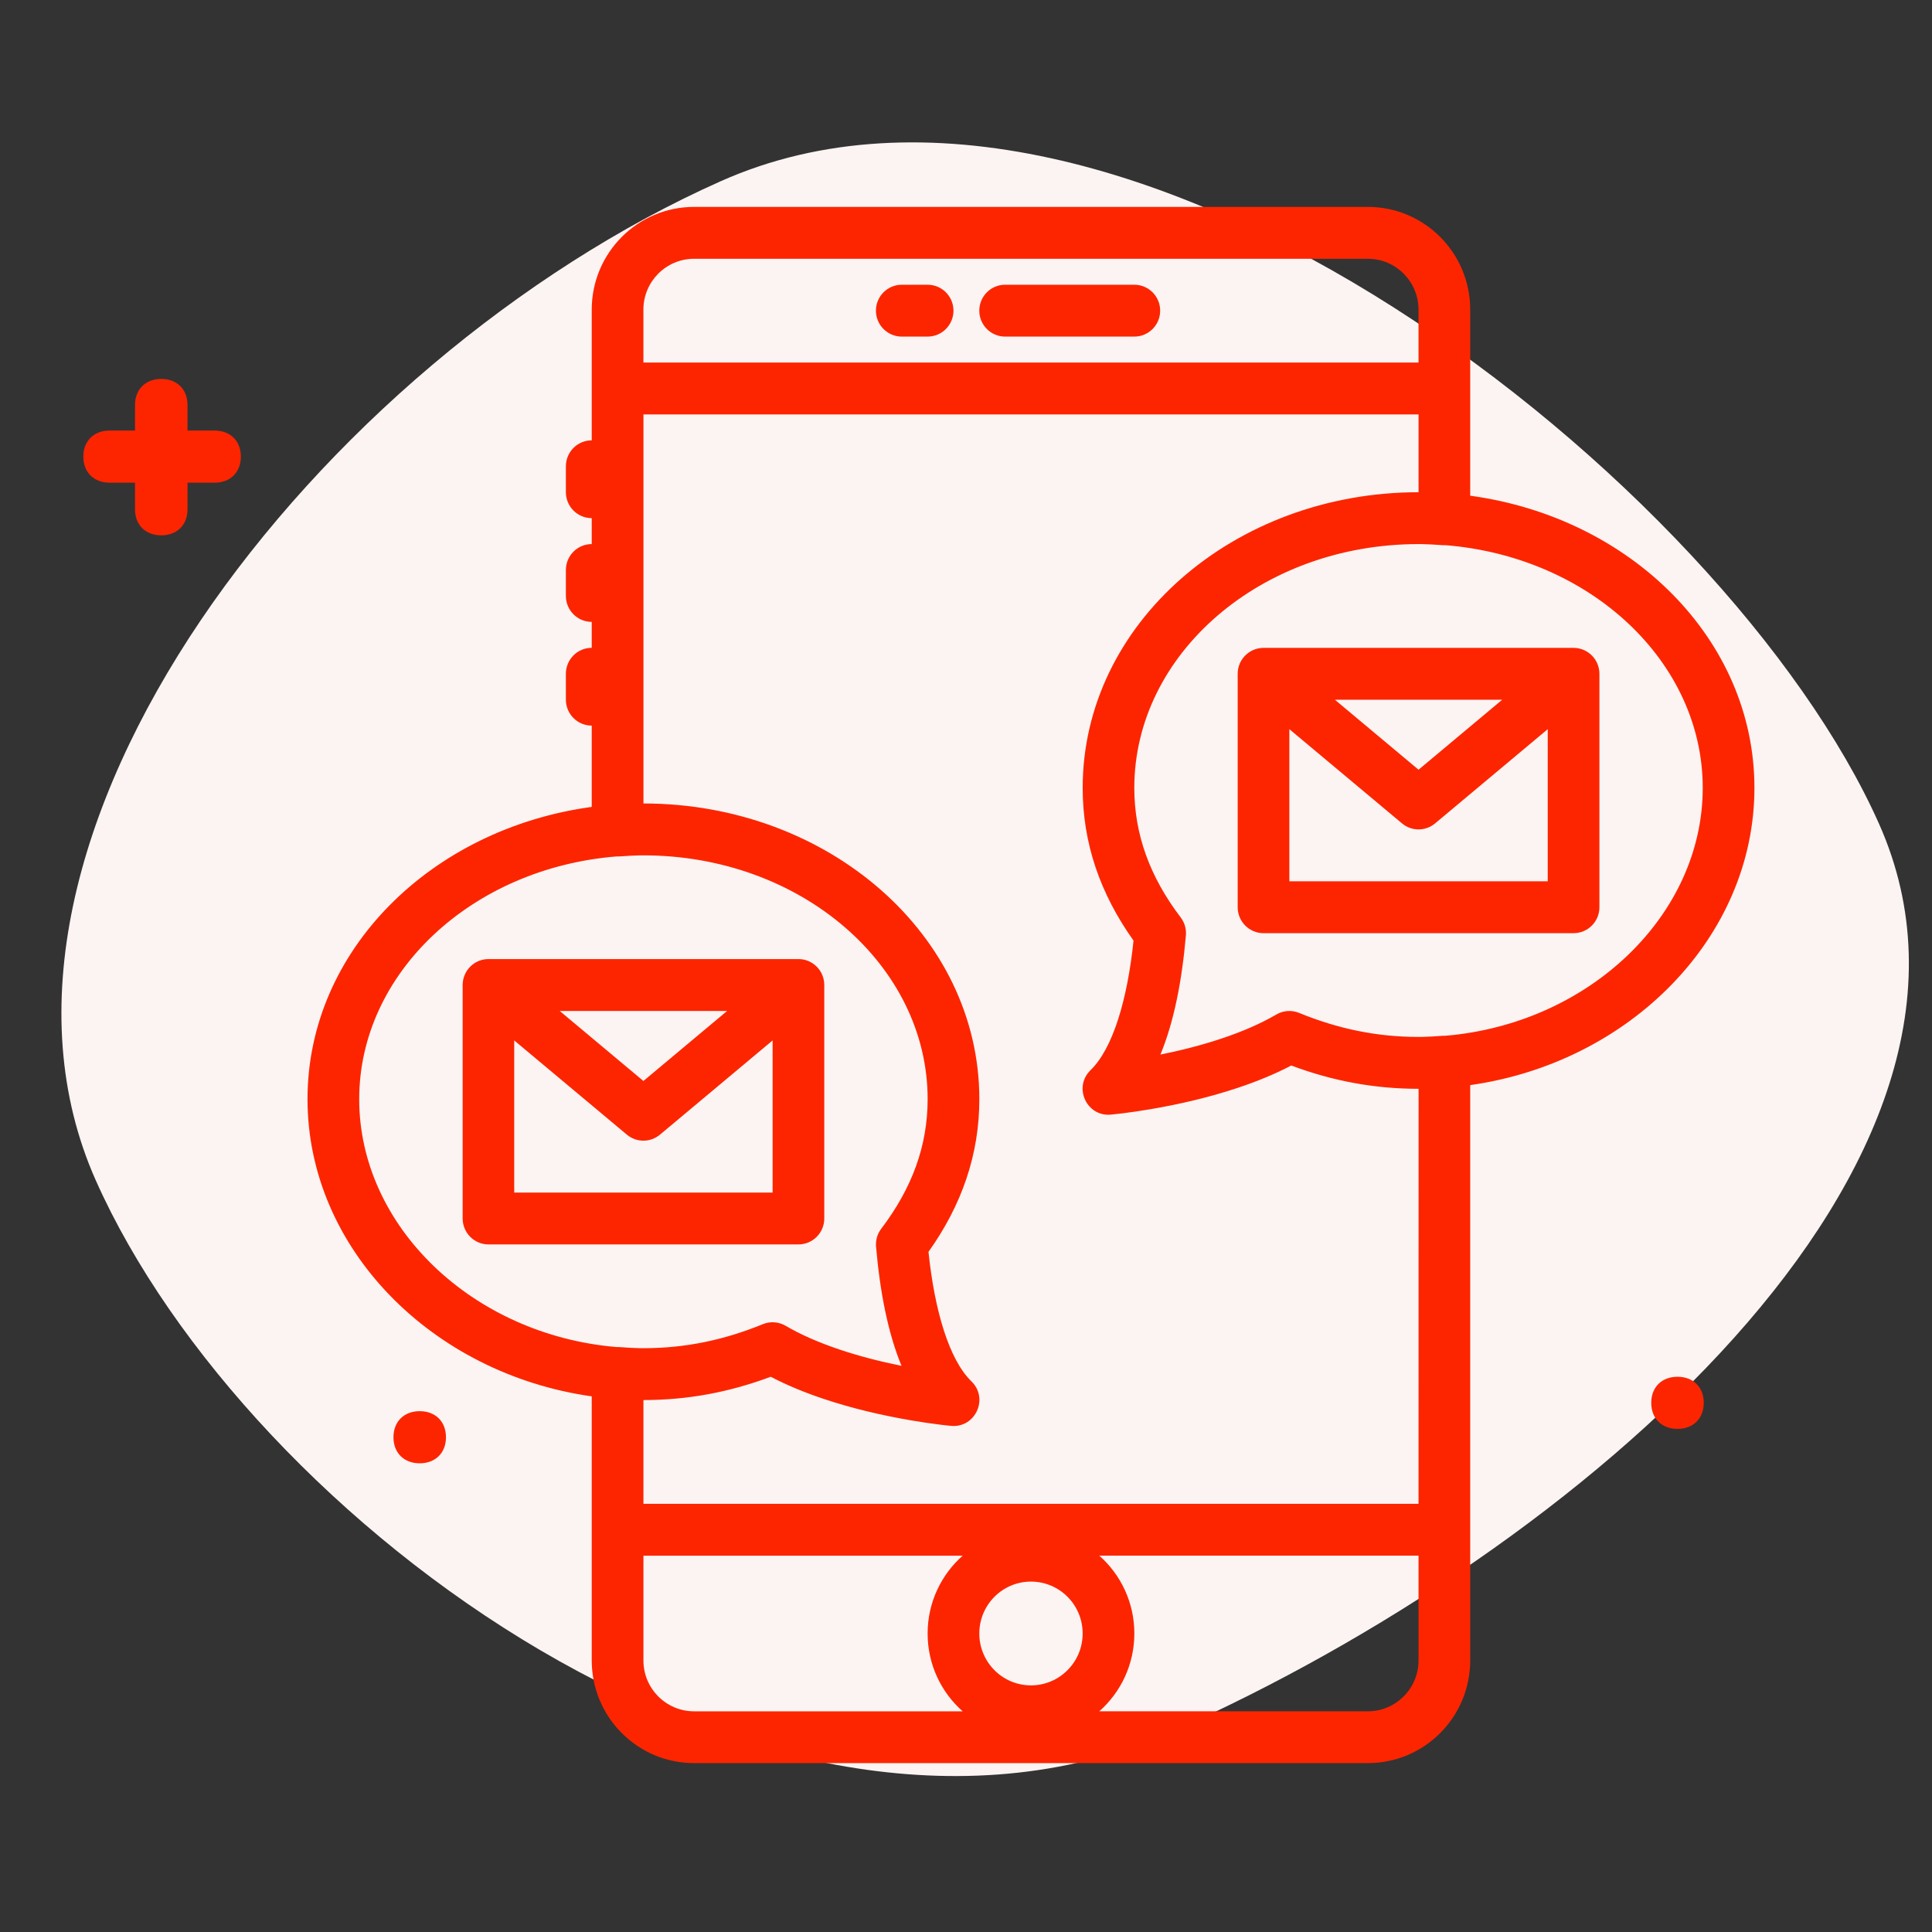 <svg height="90" viewBox="0 0 90 90" width="90" xmlns="http://www.w3.org/2000/svg"><rect x="0" y="0" width="90" height="90" fill="#333333" stroke="none"/><g fill="none" transform="translate(-8 -7)"><path d="m40.859 92.534c17.334 0 49.27-16.57 49.27-37.087 0-20.517-13.33-45.513-30.664-45.513s-43.831 14.909-43.831 35.426c0 20.517 7.891 47.174 25.225 47.174z" fill="#fbf4f3" transform="matrix(-.407 -.914 .914 -.407 27.586 120.383)"/><g fill="#fd2500"><path d="m15.512 24.652c-.734 0-1.223.486-1.223 1.214v4.858c0 .729.489 1.214 1.223 1.214.734 0 1.223-.486 1.223-1.214v-4.858c0-.729-.489-1.214-1.223-1.214z"/><path d="m17.997 27.057h-4.892c-.734 0-1.223.486-1.223 1.214 0 .729.489 1.214 1.223 1.214h4.892c.734 0 1.223-.486 1.223-1.214 0-.729-.489-1.214-1.223-1.214z"/><g transform="translate(22.316 16.638)"><path d="m60.184 21.626c-0-.002-.001-.005-.001-.007-.004-.037-.009-.074-.017-.11-.003-.016-.008-.032-.012-.048-.006-.022-.01-.044-.017-.067-.006-.019-.013-.037-.02-.055-.007-.019-.013-.038-.02-.056-.009-.021-.019-.041-.029-.062-.007-.015-.014-.03-.022-.045-.017-.032-.036-.063-.056-.093-.002-.003-.003-.006-.005-.008-.022-.033-.047-.066-.072-.096-.001-.001-.001-.002-.002-.002-.007-.009-.016-.017-.023-.025-.018-.02-.036-.041-.055-.06-.014-.014-.029-.027-.044-.04-.014-.013-.028-.026-.043-.038-.017-.014-.035-.027-.053-.04-.014-.01-.027-.02-.041-.03-.018-.012-.037-.023-.056-.034-.015-.009-.03-.018-.046-.027-.017-.009-.036-.017-.053-.026-.018-.008-.036-.017-.054-.025-.017-.007-.033-.012-.05-.018-.02-.007-.041-.015-.061-.021-.016-.005-.033-.008-.049-.013-.022-.006-.043-.011-.065-.016-.018-.004-.037-.006-.056-.008-.02-.003-.039-.006-.06-.008-.027-.003-.054-.003-.081-.004-.012-0-.023-.002-.034-.002h-.006c-0 0-0 0-.001 0h-14.43c-0 0-0 0-.001 0h-.006c-.012 0-.023.001-.034.002-.027.001-.054.002-.081.004-.02.002-.04.005-.06.008-.019.003-.037.005-.056.008-.022.004-.043.01-.065.016-.016.004-.033.008-.049.013-.021.006-.041.014-.061.021-.017.006-.034.012-.05.018-.018.008-.036.016-.054.025-.018.008-.036.017-.053.026-.016.008-.031.018-.046.027-.019.011-.037.022-.056.034-.014.009-.027.02-.041.03-.018.013-.036.026-.053.04-.015.012-.028.025-.043.038-.015.013-.03.026-.044.04-.019.019-.037.039-.055.06-.008.009-.016.016-.023.025-.001.001-.001.002-.002.002-.026.031-.05.063-.072.096-.002.003-.003.006-.005.008-.02.03-.039.061-.056.093-.008.015-.014.03-.022.045-.01.02-.02.04-.029.062-.008.018-.014.037-.02.056-.007.018-.014.036-.02.055-.007.022-.012.044-.017.067-.004.016-.009.032-.012.048-.007.037-.013.073-.017.11-0.0.002-.001.005-.001.007-.004.04-.006.08-.006.121 0 .001-0.0.002-0.0.003v10.875c0 .667.539 1.208 1.204 1.208h14.443c.665 0 1.204-.541 1.204-1.208v-10.875c0-.001-0-.002-0-.003-0-.04-.002-.081-.006-.121zm-4.522 1.332-3.897 3.26-3.897-3.26h7.794zm-9.915 8.458v-7.087l5.248 4.39c.446.373 1.095.373 1.541 0l5.248-4.39v7.087z"/><path d="m22.878 48.332c.665 0 1.204-.541 1.204-1.208v-10.875c0-.001-0-.002-0-.003 0-.04-.002-.08-.006-.121-0-.003-.001-.005-.001-.007-.004-.037-.009-.073-.017-.11-.003-.016-.008-.032-.012-.049-.005-.022-.01-.044-.017-.066-.006-.019-.013-.037-.02-.055-.007-.019-.013-.038-.02-.056-.009-.021-.019-.041-.029-.062-.007-.015-.014-.03-.021-.045-.017-.033-.037-.064-.057-.095-.001-.002-.003-.005-.004-.007-.022-.033-.047-.066-.072-.097-.001-.001-.001-.002-.002-.002-.007-.009-.016-.017-.023-.025-.018-.02-.036-.041-.055-.06-.014-.014-.029-.027-.044-.04-.014-.013-.028-.026-.043-.038-.017-.014-.035-.027-.053-.04-.014-.01-.027-.02-.041-.03-.018-.012-.037-.023-.055-.034-.015-.009-.031-.019-.046-.027-.017-.009-.035-.017-.053-.026-.018-.008-.036-.017-.054-.025-.017-.007-.033-.012-.05-.018-.02-.007-.041-.015-.061-.021-.016-.005-.033-.008-.049-.013-.022-.006-.043-.011-.065-.016-.018-.004-.037-.006-.056-.008-.02-.003-.039-.006-.06-.008-.027-.003-.054-.003-.081-.004-.012-0-.023-.002-.034-.002h-.006c-0 0-0 0-.001 0h-14.43c-0 0-0 0-.001 0h-.006c-.012 0-.023.001-.034.002-.027.001-.054.002-.081.004-.02.002-.04.005-.06.008-.019.003-.037.005-.056.008-.022.004-.043.01-.065.016-.016.004-.033.008-.049.013-.021.006-.041.014-.061.021-.017.006-.034.012-.05.018-.018.008-.036.016-.054.025-.018.008-.036.016-.053.026-.016.008-.031.018-.046.027-.018.011-.037.022-.055.034-.014.009-.028.02-.041.03-.018.013-.036.026-.053.04-.015.012-.029.025-.043.038-.015.013-.03.026-.044.04-.019.019-.037.04-.055.06-.008.009-.016.016-.023.025-.001.001-.001.002-.002.002-.026.031-.05.063-.072.097-.002.002-.003.005-.004.007-.02.031-.039.062-.057.095-.008.015-.014.03-.021.045-.01.021-.02.041-.029.062-.008.018-.014.037-.02.056-.007.018-.014.037-.02.055-.007.022-.012.044-.017.066-.004.016-.009.032-.012.049-.007.036-.013.073-.017.11-0.0.003-.001.005-.001.007-.004.04-.006.08-.006.121 0 .001-0.0.002-0.0.003v10.875c0 .667.539 1.208 1.204 1.208zm-13.24-2.416v-7.087l5.248 4.39c.446.373 1.095.373 1.541 0l5.248-4.39v7.087zm2.121-8.458h7.794l-3.897 3.26z"/><path d="m32.507 6.042h6.018c.665 0 1.204-.541 1.204-1.208 0-.667-.539-1.208-1.204-1.208h-6.018c-.665 0-1.204.541-1.204 1.208 0 .667.539 1.208 1.204 1.208z"/><path d="m27.692 6.042h1.204c.665 0 1.204-.541 1.204-1.208 0-.667-.539-1.208-1.204-1.208h-1.204c-.665 0-1.204.541-1.204 1.208 0 .667.539 1.208 1.204 1.208z"/><path d="m67.412 27.066c0-6.922-5.766-12.596-13.24-13.612v-4.996-3.671c0-2.644-2.135-4.787-4.769-4.787h-31.385c-2.634 0-4.769 2.143-4.769 4.787v3.671 2.417c-.665 0-1.204.541-1.204 1.208v1.208c0 .667.539 1.208 1.204 1.208v1.208c-.665 0-1.204.541-1.204 1.208v1.209c0 .667.539 1.208 1.204 1.208v1.208c-.665 0-1.204.541-1.204 1.208v1.208c0 .667.539 1.208 1.204 1.208v3.787c-7.474 1.016-13.24 6.69-13.24 13.612 0 6.953 5.798 12.795 13.24 13.847v6.211 6.087c0 2.644 2.135 4.787 4.769 4.787h31.385c2.634 0 4.769-2.143 4.769-4.787v-6.087-20.71c7.442-1.052 13.24-6.894 13.24-13.847zm-49.394-24.649h31.385c1.304 0 2.361 1.061 2.361 2.371v2.463h-36.108v-2.463c0-1.309 1.057-2.371 2.361-2.371zm-15.601 39.149c0-5.871 5.231-10.761 11.981-11.307.047.002.094.002.142-.001.375-.027.656-.043.917-.048.067-.001.133-.002.2-.002 7.347 0 13.24 5.127 13.24 11.358 0 2.17-.727 4.147-2.161 6.034-.182.239-.268.538-.242.837.184 2.123.556 4.025 1.186 5.551-.982-.198-1.95-.446-2.861-.751-.965-.323-1.822-.695-2.538-1.115-.323-.189-.715-.217-1.061-.075-1.821.745-3.624 1.119-5.564 1.119-.066 0-.131-.001-.196-.002-.259-.005-.539-.021-.917-.05-.049-.004-.097-.004-.144-.002-6.704-.568-11.982-5.626-11.982-11.546zm13.24 26.145v-4.879h14.871c-1.0.886-1.632 2.181-1.632 3.625 0 1.444.631 2.739 1.632 3.625h-12.51c-1.304 0-2.361-1.061-2.361-2.371zm18.054 1.162c-1.33 0-2.407-1.082-2.407-2.417 0-1.335 1.078-2.417 2.407-2.417 1.33 0 2.407 1.082 2.407 2.417 0 1.335-1.078 2.417-2.407 2.417zm15.693 1.208h-12.51c1-.886 1.632-2.181 1.632-3.625 0-1.444-.631-2.739-1.632-3.625h14.871v4.879c0 1.309-1.057 2.371-2.361 2.371zm2.361-9.666h-36.108l0-4.833c2.066 0 4.007-.366 5.931-1.085.745.39 1.573.733 2.471 1.033 1.303.436 2.688.763 4.071.999.483.083.932.148 1.337.198.246.031.426.049.528.058 1.13.1 1.758-1.281.943-2.072-1.036-1.006-1.717-3.283-2.002-6.035 1.555-2.183 2.369-4.54 2.369-7.112 0-7.649-7.041-13.775-15.647-13.775v-18.124h36.108l-0 3.625c-8.606 0-15.647 6.125-15.647 13.775 0 2.572.814 4.929 2.369 7.112-.285 2.752-.965 5.03-2.002 6.035-.816.792-.187 2.173.943 2.072.102-.009.281-.028.528-.058.405-.05.854-.116 1.337-.198 1.383-.236 2.768-.563 4.071-.999.898-.3 1.726-.643 2.471-1.033 1.924.72 3.865 1.085 5.931 1.085zm1.257-21.803c-.048-.002-.096-.002-.144.002-.378.029-.657.045-.917.05-.065.001-.131.002-.196.002-1.94 0-3.743-.374-5.564-1.119-.346-.142-.738-.114-1.061.075-.717.42-1.573.792-2.538 1.115-.911.305-1.879.554-2.861.751.63-1.526 1.003-3.429 1.186-5.551.026-.3-.06-.598-.242-.837-1.434-1.887-2.161-3.864-2.161-6.034 0-6.231 5.893-11.358 13.24-11.358.067 0 .133.001.2.002.261.005.541.021.917.048.048.004.095.004.142.001 6.75.546 11.981 5.435 11.981 11.307 0 5.92-5.278 10.977-11.982 11.546z"/></g><path d="m86.144 71.135c-.734 0-1.223.486-1.223 1.214 0 .729.489 1.214 1.223 1.214s1.223-.486 1.223-1.214c0-.729-.489-1.214-1.223-1.214z"/><path d="m27.552 72.738c-.734 0-1.223.486-1.223 1.214 0 .729.489 1.214 1.223 1.214.734 0 1.223-.486 1.223-1.214 0-.729-.489-1.214-1.223-1.214z"/></g></g></svg>